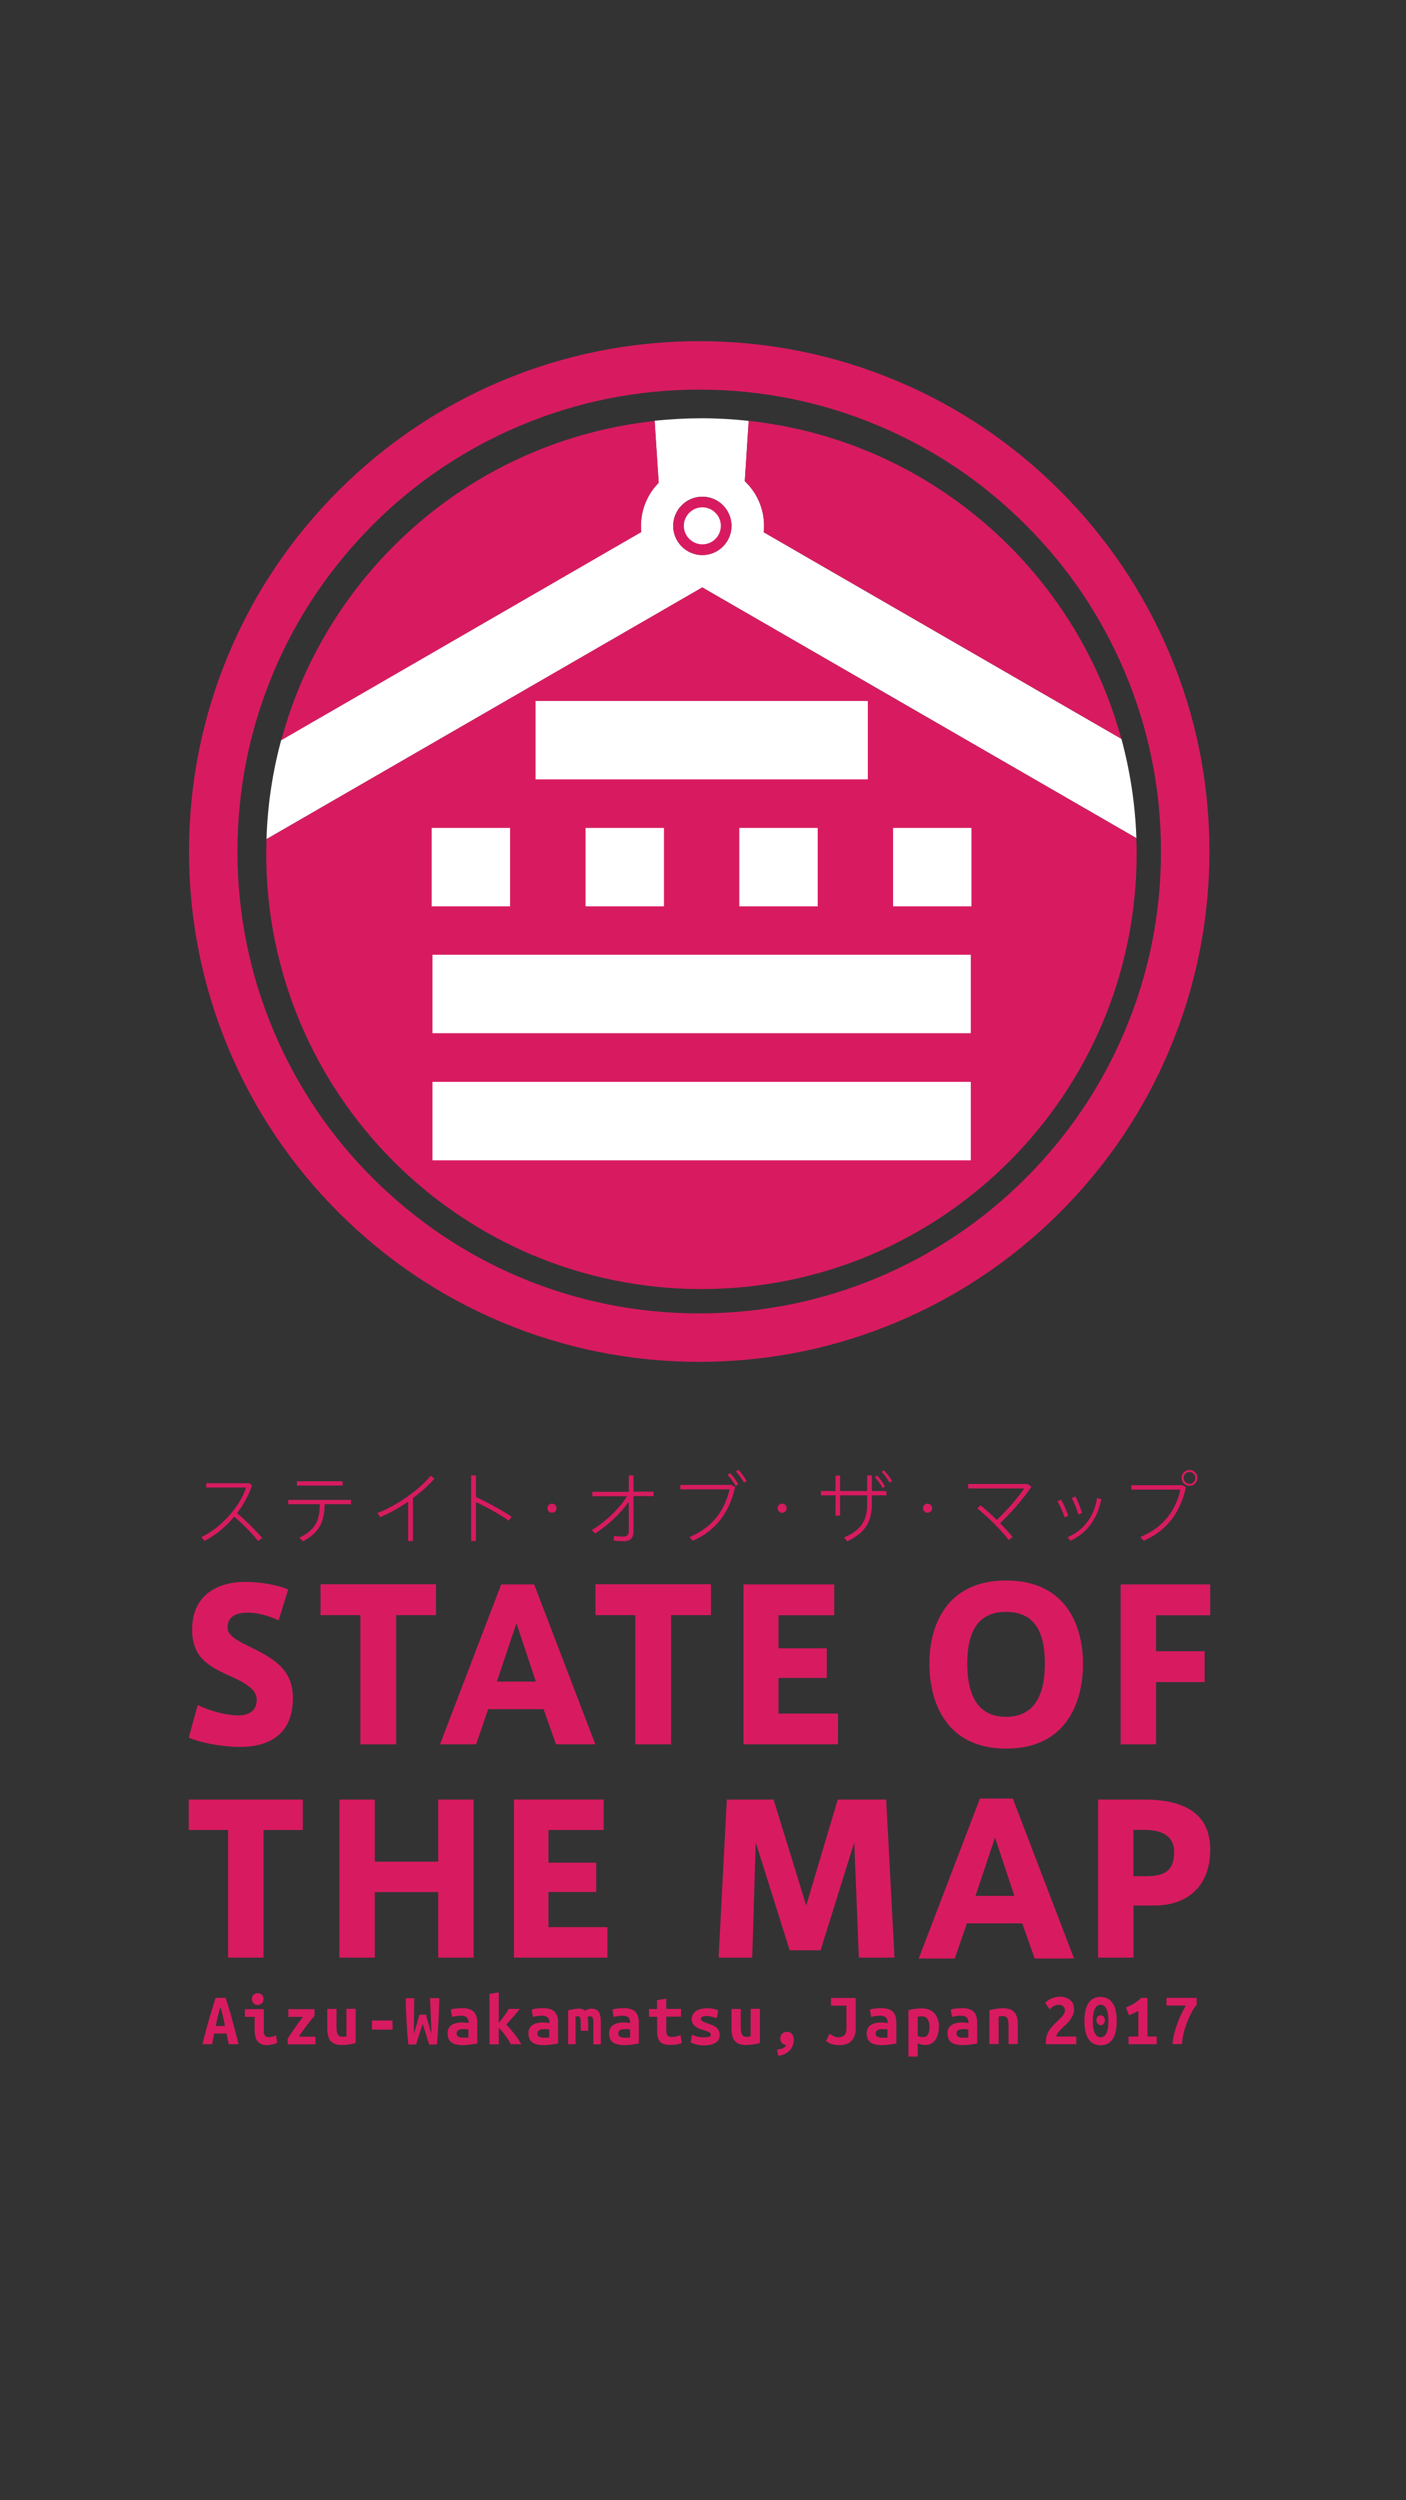 <?xml version="1.0" encoding="utf-8"?>
<!-- Generator: Adobe Illustrator 21.0.0, SVG Export Plug-In . SVG Version: 6.00 Build 0)  -->
<svg version="1.1" id="Layer_1" xmlns="http://www.w3.org/2000/svg" xmlns:xlink="http://www.w3.org/1999/xlink" x="0px" y="0px"
	 viewBox="0 0 1080 1920" style="enable-background:new 0 0 1080 1920;" xml:space="preserve">
<rect x="0" y="0" width="1080" height="1920" fill="#333333" stroke="none"/>
<style type="text/css">
	.st0{fill:#FFFFFF;}
	.st1{fill:#D81B60;}
	.st2{clip-path:url(#SVGID_2_);fill:#FFFFFF;}
	.st3{fill:none;stroke:#FFFFFF;stroke-width:5;stroke-miterlimit:10;}
</style>
<path class="st0" d="M872.9,643.6c-0.9-26.3-4.9-51.8-11.5-76.2L586.6,408.7c0.2-1.6,0.3-3.3,0.3-4.9c0-13.5-5.7-25.7-14.8-34.3
	l3-46.3c-11.9-1.3-24-2-36.3-2c-12.1,0-24.1,0.7-36,1.9l3.1,47.6c-8.4,8.5-13.6,20.2-13.6,33.1c0,1.6,0.1,3.2,0.2,4.7L216,568.3
	c-6.6,24.4-10.5,49.9-11.3,76.1l334.8-193.3L872.9,643.6z M517.1,403.8c0-12.4,10.1-22.4,22.4-22.4c12.4,0,22.4,10.1,22.4,22.4
	c0,12.4-10.1,22.4-22.4,22.4C527.2,426.3,517.1,416.2,517.1,403.8"/>
<path class="st0" d="M553.7,403.8c0-7.8-6.4-14.2-14.2-14.2c-7.8,0-14.2,6.4-14.2,14.2s6.4,14.2,14.2,14.2
	C547.4,418,553.7,411.6,553.7,403.8"/>
<g>
	<path class="st1" d="M572.1,369.5c9.1,8.6,14.8,20.8,14.8,34.3c0,1.7-0.1,3.3-0.3,4.9l274.7,158.6
		C825.7,436.8,713,338.1,575.1,323.2L572.1,369.5z"/>
	<path class="st1" d="M539.5,426.3c12.4,0,22.4-10.1,22.4-22.4c0-12.4-10.1-22.4-22.4-22.4c-12.4,0-22.4,10.1-22.4,22.4
		C517.1,416.2,527.2,426.3,539.5,426.3z"/>
	<path class="st1" d="M872.8,643.6L539.4,451.1L204.7,644.4c-0.1,3.7-0.2,7.4-0.2,11.2c0,184.6,149.7,334.3,334.3,334.3
		c184.6,0,334.3-149.7,334.3-334.3C873.1,651.5,873,647.5,872.8,643.6z"/>
	<path class="st1" d="M492.6,408.6c-0.2-1.6-0.2-3.1-0.2-4.7c0-12.9,5.2-24.6,13.6-33.1l-3.1-47.5
		c-138.4,14.8-251.5,114-286.8,245.1L492.6,408.6z"/>
</g>
<path class="st0" d="M553.7,403.8c0-7.8-6.4-14.2-14.2-14.2c-7.8,0-14.2,6.4-14.2,14.2s6.4,14.2,14.2,14.2
	C547.4,418,553.7,411.6,553.7,403.8"/>
<g>
	<defs>
		<path id="SVGID_1_" d="M204.5,655.5c0,184.6,149.7,334.3,334.3,334.3c184.6,0,334.3-149.7,334.3-334.3S723.4,321.2,538.8,321.2
			C354.1,321.2,204.5,470.9,204.5,655.5"/>
	</defs>
	<clipPath id="SVGID_2_">
		<use xlink:href="#SVGID_1_"  style="overflow:visible;"/>
	</clipPath>
	<rect x="332.2" y="830.8" class="st2" width="413.5" height="60.2"/>
	<rect x="332.2" y="733.2" class="st2" width="413.5" height="60.2"/>
	<rect x="411.4" y="538.3" class="st2" width="255.2" height="60.2"/>
	<rect x="331.6" y="635.8" class="st2" width="60.2" height="60.2"/>
	<rect x="449.8" y="635.8" class="st2" width="60.2" height="60.2"/>
	<rect x="567.9" y="635.8" class="st2" width="60.2" height="60.2"/>
	<rect x="686" y="635.8" class="st2" width="60.2" height="60.2"/>
</g>
<path class="st1" d="M537.1,1045.8c-52.9,0-104.2-10.4-152.5-30.8c-46.7-19.7-88.6-48-124.6-84c-36-36-64.2-77.9-84-124.6
	c-20.4-48.3-30.8-99.7-30.8-152.5c0-52.9,10.4-104.2,30.8-152.5c19.7-46.7,48-88.6,84-124.6c36-36,77.9-64.2,124.6-84
	c48.3-20.4,99.7-30.8,152.5-30.8s104.2,10.4,152.5,30.8c46.7,19.7,88.6,48,124.6,84c36,36,64.2,77.9,84,124.6
	C918.7,549.7,929,601,929,653.9c0,52.9-10.4,104.2-30.8,152.5c-19.7,46.7-48,88.6-84,124.6c-36,36-77.9,64.2-124.6,84
	C641.4,1035.4,590,1045.8,537.1,1045.8 M537.1,299.2c-47.9,0-94.3,9.4-138.1,27.9c-42.2,17.9-80.2,43.4-112.7,76
	s-58.2,70.5-76,112.7c-18.5,43.7-27.9,90.2-27.9,138.1c0,47.9,9.4,94.3,27.9,138.1c17.9,42.2,43.4,80.2,76,112.7s70.5,58.2,112.7,76
	c43.7,18.5,90.2,27.9,138.1,27.9c47.9,0,94.3-9.4,138.1-27.9c42.2-17.9,80.2-43.4,112.7-76c32.6-32.6,58.2-70.5,76-112.7
	c18.5-43.7,27.9-90.2,27.9-138.1c0-47.9-9.4-94.3-27.9-138.1c-17.9-42.2-43.4-80.2-76-112.7c-32.6-32.6-70.5-58.2-112.7-76
	C631.5,308.6,585,299.2,537.1,299.2"/>
<path class="st1" d="M225,1303.8c0,29.4-20,37.7-40.5,37.7c-14.6,0-31.7-3.5-39.5-7.2l6.9-25c8.6,4.3,21.4,8,31.2,8
	c6.2,0,14.1-2.4,14.1-11.8c0-7-5.6-11.8-20.8-18.6c-17-7.5-28.8-14.7-28.8-35.5c0-30.4,25-36.6,40-36.6c14.1,0,26.1,2.6,33.8,5.8
	l-7.4,23.7c-7.8-3.7-16.6-5.9-23.4-5.9c-6.6,0-15.8,1.3-15.8,11.5c0,6.2,7.7,10.1,17.1,14.7C208.8,1272.9,225,1281.3,225,1303.8z"/>
<path class="st1" d="M334.9,1216.6v23.7h-30.6v99.2h-27.5v-99.2h-30.6v-23.7H334.9z"/>
<path class="st1" d="M825,1504h-30.2l-9.6-27h-42.5l-9.3,27h-27.7l47-122.8h25.3L825,1504z M779.2,1455.9l-14.9-44.8l-15,44.8H779.2
	z"/>
<path class="st1" d="M457.3,1339.5h-30.2l-9.6-27h-42.5l-9.3,27H338l47-122.8h25.3L457.3,1339.5z M411.6,1291.3l-14.9-44.8l-15,44.8
	H411.6z"/>
<path class="st1" d="M546.1,1216.6v23.7h-30.6v99.2h-27.5v-99.2h-30.6v-23.7H546.1z"/>
<path class="st1" d="M643.7,1315.8v23.7h-72.6v-122.8h69.7v23.7H598v25.4h37.1v22.7H598v27.4H643.7z"/>
<path class="st1" d="M831.9,1277.7c0,29.1-12.6,65.1-59,65.1s-59-36-59-65.3c0-28.5,12.6-63.8,59-63.8S831.9,1249.1,831.9,1277.7z
	 M802.6,1277.3c0-29.9-12.5-39.5-29.8-39.5c-17.3,0-29.8,9.6-29.8,39.5c0,30.6,12.5,41.1,29.8,41.1
	C790.1,1318.4,802.6,1307.8,802.6,1277.3z"/>
<path class="st1" d="M888,1240.3v27.7h37.3v23.7H888v47.8h-27.2v-122.8h68.8v23.7H888z"/>
<path class="st1" d="M232.6,1381.9v23.4h-30.2v98h-27.2v-98H145v-23.4H232.6z"/>
<path class="st1" d="M363.8,1381.9v121.4h-27.2V1453h-48.7v50.3h-27.2v-121.4h27.2v47.7h48.7v-47.7H363.8z"/>
<path class="st1" d="M466.6,1479.9v23.4h-71.8v-121.4h68.9v23.4h-42.4v25.1h36.7v22.5h-36.7v27H466.6z"/>
<path class="st1" d="M687.1,1503.3h-27.4l-3.5-88.5l-25.9,82.9h-23.7l-26.1-82.9l-2.7,88.5h-25.8l6.3-121.4h35.9l25.1,81.4
	l24.2-81.4h37.2L687.1,1503.3z"/>
<path class="st1" d="M929.6,1420.3c0,30.7-20.4,43-42.5,43h-16.4v40h-27.2v-121.4h34.8C906.8,1381.9,929.6,1390.6,929.6,1420.3z
	 M901.9,1422c0-10.4-7.1-16.8-22.8-16.8h-8.5v35.6h9.2C895.1,1440.9,901.9,1436.3,901.9,1422z"/>
<path class="st3" d="M396.2,1217.3"/>
<g>
	<path class="st1" d="M201.4,1181.1l-3.2,2.2c-4.8-6.1-12.2-13.5-18.3-18.6c-6.4,7.7-14.4,14.3-22.8,18.6l-2.3-3
		c16.3-7.7,30.1-24.8,34.2-38h-30.6v-3.3h32.7l2.5,1.4c-2.3,7.4-6.4,14.9-11.5,21.6C188.6,1167.5,196.1,1174.9,201.4,1181.1z"/>
	<path class="st1" d="M269.7,1155.1h-20.3c-0.3,13.2-3.7,21.6-16.7,28.5l-2.7-2.8c12.5-6.1,15.5-13.2,15.7-25.7h-24.3v-3.3h48.2
		V1155.1z M263.2,1140.8h-35.1v-3.3h35.1V1140.8z"/>
	<path class="st1" d="M317.2,1150.4v33h-3.7v-30.3c-7.2,5-14.8,9.3-21.6,11.9l-1.9-3.2c14.1-5,33.3-18.7,40.8-28.6l2.9,2.2
		C329.8,1140.1,323.9,1145.4,317.2,1150.4z"/>
	<path class="st1" d="M390.7,1167.7c-6.6-4.7-17.1-10.5-25.1-14.2v29.9h-3.7V1133h3.7v16.6c8.3,3.8,19.9,10.1,27.5,15.2
		L390.7,1167.7z"/>
	<path class="st1" d="M427.5,1158.2c0,1.9-1.6,3.5-3.5,3.5s-3.5-1.6-3.5-3.5s1.6-3.5,3.5-3.5S427.5,1156.3,427.5,1158.2z"/>
	<path class="st1" d="M502,1148.9h-15.4v26.7c0,5.1-1.9,7.9-7.3,7.9c-2.5,0-5.2-0.1-7.8-0.5v-3.5c2.3,0.4,5,0.5,7.1,0.5
		c3.2,0,4.4-1.5,4.4-4.6v-22.2c-6.2,9-16.8,18.7-25.9,24.4l-2.5-2.7c9.5-5.4,21.6-16.7,27-25.9H455v-3.4h28V1133h3.6v12.5H502
		V1148.9z"/>
	<path class="st1" d="M561.9,1140.4l2.8,1.5c-4.2,18.4-13.8,33.1-32.6,41.3l-2.4-2.9c18-7.5,27.1-20.9,30.7-36.6h-37.8v-3.4H561.9z
		 M560.8,1131.3c2.4,2.5,4.5,5.4,6.3,8.5l-2,1.3c-1.7-3-3.9-6-6.2-8.5L560.8,1131.3z M573.5,1137.3l-2,1.2c-1.7-3-3.9-6-6.2-8.5
		l1.9-1.3C569.6,1131.2,571.6,1134.2,573.5,1137.3z"/>
	<path class="st1" d="M604.3,1158.2c0,1.9-1.6,3.5-3.5,3.5c-1.9,0-3.5-1.6-3.5-3.5s1.6-3.5,3.5-3.5
		C602.7,1154.7,604.3,1156.3,604.3,1158.2z"/>
	<path class="st1" d="M669.7,1145h11.2v3.3h-11.2v6.6c0,13.6-5.1,22.3-19,28.7l-2.3-3c13.4-5.6,17.7-13.6,17.7-25.4v-6.9h-20.8v15.6
		h-3.5v-15.6h-11.2v-3.3h11.2v-11.9h3.5v11.9h20.8v-12h3.6V1145z M678,1142.7c-1.7-3-3.8-6-6-8.3l1.7-1.4c2.3,2.5,4.4,5.4,6.1,8.4
		L678,1142.7z M685.2,1137.3l-1.9,1.3c-1.7-3-3.7-5.9-6-8.3l1.7-1.3C681.3,1131.5,683.4,1134.3,685.2,1137.3z"/>
	<path class="st1" d="M716,1158.2c0,1.9-1.6,3.5-3.5,3.5c-1.9,0-3.5-1.6-3.5-3.5s1.6-3.5,3.5-3.5
		C714.4,1154.7,716,1156.3,716,1158.2z"/>
	<path class="st1" d="M768.2,1169.7c3.7,3.8,7.2,7.6,9.6,10.6l-3,2.3c-5.1-6.9-16.6-18.4-24.1-24.2l2.5-2.4c3.8,3,8.2,7,12.5,11.2
		c7.3-6.9,16.3-17,21-24.2h-43v-3.4h45.6l3,2.1C785.9,1151.2,776.1,1162.3,768.2,1169.7z"/>
	<path class="st1" d="M820.6,1164l-2.9,1.2c-1-3.6-3.3-8.9-5.5-12.3l2.8-1.3C817.2,1155.4,819.3,1160.2,820.6,1164z M845.9,1151.2
		c-2.5,14.2-10.7,26.1-23.7,32l-2.1-2.8c12.9-5.4,20.4-16.4,22.6-30L845.9,1151.2z M828.2,1163c-0.9-3.7-3-9-4.9-12.6l2.8-1.2
		c2.1,3.9,3.9,8.8,5,12.6L828.2,1163z"/>
	<path class="st1" d="M908.2,1140.6l2.8,1.5c-4.2,18.4-13.7,32.9-32.5,41.1l-2.5-2.9c18-7.5,27.2-20.7,30.7-36.4H869v-3.4H908.2z
		 M919.8,1134.9c0,3.4-2.7,6.1-6.1,6.1c-3.4,0-6.1-2.8-6.1-6.1s2.7-6.1,6.1-6.1C917.1,1128.8,919.8,1131.5,919.8,1134.9z
		 M918.2,1134.9c0-2.5-2-4.5-4.5-4.5c-2.5,0-4.5,2-4.5,4.5c0,2.5,2,4.6,4.5,4.6C916.2,1139.5,918.2,1137.4,918.2,1134.9z"/>
</g>
<g>
	<path class="st1" d="M175.7,1569.8l-1.7-8.2h-9.5l-1.6,8.2h-7.4c1.7-7,3.4-13.4,5.1-19.2s3.4-11.2,5-16.4h7.7
		c1.7,5.2,3.4,10.7,5,16.6s3.3,12.2,4.9,19H175.7z M169.3,1541.2c-0.4,1.3-0.7,2.6-1.1,3.8c-0.3,1.2-0.6,2.4-0.9,3.6
		c-0.3,1.2-0.6,2.3-0.8,3.5c-0.2,1.2-0.5,2.4-0.7,3.7h7c-0.2-1.3-0.5-2.5-0.7-3.7c-0.2-1.2-0.5-2.4-0.8-3.5
		c-0.3-1.2-0.6-2.4-0.9-3.6C170.1,1543.8,169.7,1542.5,169.3,1541.2z"/>
	<path class="st1" d="M212.9,1568.7c-1.5,0.7-2.8,1.2-4.1,1.4c-1.3,0.2-2.5,0.4-3.5,0.4c-1.8,0-3.4-0.3-4.6-0.8
		c-1.2-0.5-2.2-1.3-3-2.3c-0.7-1-1.3-2.3-1.6-3.7c-0.3-1.5-0.5-3.1-0.5-5v-9.9h-7.5v-5.9h14.5v16.7c0,1.6,0.3,2.8,0.9,3.6
		c0.6,0.8,1.6,1.2,3,1.2c0.7,0,1.4-0.1,2.4-0.3c0.9-0.2,2-0.5,3.1-1.1L212.9,1568.7z M202.4,1535.1c0,1.4-0.4,2.5-1.3,3.3
		c-0.9,0.8-1.9,1.2-3.2,1.2c-1.2,0-2.3-0.4-3.1-1.2c-0.9-0.8-1.3-1.9-1.3-3.3c0-1.4,0.4-2.5,1.3-3.3c0.9-0.8,1.9-1.2,3.1-1.2
		c1.2,0,2.3,0.4,3.2,1.2C201.9,1532.5,202.4,1533.6,202.4,1535.1z"/>
	<path class="st1" d="M241.6,1548c-0.5,0.6-1.3,1.5-2.3,2.7c-1,1.2-2.1,2.6-3.2,4.1c-1.2,1.5-2.3,3.1-3.5,4.7
		c-1.2,1.6-2.2,3.1-3.1,4.5h12.8v5.9H221v-4.3c0.9-1.5,1.8-3,2.9-4.5c1-1.5,2.1-3,3.1-4.5c1-1.5,2-2.9,3-4.2c1-1.3,1.9-2.5,2.7-3.6
		h-11.2v-5.9h20.1V1548z"/>
	<path class="st1" d="M273.3,1568.9c-1.3,0.3-2.9,0.7-4.7,1c-1.9,0.3-3.9,0.5-6.1,0.5c-2.2,0-4-0.3-5.5-0.9
		c-1.4-0.6-2.5-1.5-3.4-2.6c-0.8-1.1-1.4-2.5-1.7-4c-0.3-1.5-0.5-3.2-0.5-5.1v-15.1h7.1v14.1c0,2.5,0.3,4.3,0.9,5.5
		c0.6,1.2,1.8,1.8,3.5,1.8c1.1,0,2.1-0.1,3.2-0.3v-21.2h7.1V1568.9z"/>
	<path class="st1" d="M285.7,1551.6h15.8v7h-15.8V1551.6z"/>
	<path class="st1" d="M327.2,1546.9c0.2,0.7,0.4,1.6,0.7,2.7c0.3,1.1,0.6,2.3,1,3.6c0.4,1.3,0.8,2.7,1.2,4.2c0.4,1.5,0.9,3,1.3,4.6
		c0-2-0.1-4.1-0.2-6.4c-0.1-2.3-0.2-4.6-0.3-7c-0.1-2.4-0.2-4.8-0.3-7.2c-0.1-2.4-0.2-4.8-0.2-7h7.1c-0.1,2.9-0.2,5.9-0.3,9
		c-0.1,3.1-0.2,6.2-0.4,9.2c-0.2,3-0.3,6-0.5,9c-0.2,3-0.5,5.7-0.7,8.4h-5.9c-0.8-2.4-1.7-5-2.5-7.8c-0.8-2.8-1.7-5.4-2.5-8
		c-0.8,2.4-1.7,5-2.6,7.9c-0.9,2.8-1.8,5.5-2.5,7.9h-5.9c-0.3-2.6-0.6-5.5-0.8-8.4c-0.2-3-0.4-6-0.6-9c-0.2-3-0.3-6.1-0.4-9.2
		c-0.1-3.1-0.2-6.1-0.3-8.9h6.6c0,2.3-0.1,4.6-0.1,7c0,2.4-0.1,4.8-0.1,7.2c0,2.4-0.1,4.7-0.1,7c0,2.3-0.1,4.4-0.1,6.4
		c0.3-1.2,0.7-2.6,1.2-4c0.4-1.5,0.9-2.9,1.3-4.3c0.4-1.4,0.8-2.7,1.1-3.9c0.3-1.2,0.6-2.1,0.8-2.8H327.2z"/>
	<path class="st1" d="M355.1,1542.1c2.2,0,4.1,0.3,5.5,0.8c1.5,0.5,2.7,1.2,3.5,2.2s1.5,2.1,1.9,3.4c0.4,1.4,0.6,2.9,0.6,4.6v16.1
		c-1,0.2-2.6,0.5-4.6,0.8c-2,0.3-4.3,0.5-6.8,0.5c-1.7,0-3.3-0.2-4.7-0.5c-1.4-0.3-2.6-0.8-3.6-1.5c-1-0.7-1.8-1.6-2.3-2.8
		c-0.5-1.1-0.8-2.5-0.8-4.2c0-1.6,0.3-2.9,0.9-4c0.6-1.1,1.4-1.9,2.5-2.6s2.2-1.1,3.6-1.4c1.3-0.3,2.7-0.4,4.2-0.4
		c1.8,0,3.5,0.2,4.9,0.5v-0.9c0-1.3-0.4-2.5-1.3-3.4c-0.8-0.9-2.3-1.4-4.4-1.4c-1.3,0-2.6,0.1-3.9,0.3c-1.2,0.2-2.3,0.4-3,0.7
		l-1-5.7c0.9-0.3,2.1-0.6,3.7-0.8C351.7,1542.3,353.3,1542.1,355.1,1542.1z M355.7,1564.8c0.8,0,1.5,0,2.2,0c0.7,0,1.4-0.1,1.9-0.1
		v-6.2c-0.5-0.1-1-0.1-1.7-0.2c-0.7-0.1-1.2-0.1-1.8-0.1c-0.7,0-1.4,0-2.1,0.1c-0.7,0.1-1.3,0.3-1.8,0.5s-0.9,0.6-1.2,1
		c-0.3,0.4-0.5,1-0.5,1.7c0,1.2,0.5,2.1,1.4,2.6C353.1,1564.5,354.2,1564.8,355.7,1564.8z"/>
	<path class="st1" d="M383.1,1553.5c0.7-0.8,1.4-1.7,2.1-2.6c0.7-0.9,1.4-1.8,2.1-2.8c0.7-1,1.3-1.9,1.9-2.8
		c0.6-0.9,1.1-1.8,1.6-2.6h8.5c-0.7,0.9-1.5,1.8-2.4,2.9c-0.9,1-1.8,2.1-2.7,3.2c-0.9,1.1-1.9,2.1-2.8,3.1c-0.9,1-1.8,1.9-2.6,2.8
		c1,0.9,2,2,3.1,3.3c1.1,1.3,2.2,2.6,3.3,4s2.1,2.8,3,4.1c0.9,1.4,1.6,2.6,2.2,3.7h-8.1c-0.5-1-1.1-2-1.8-3.2
		c-0.7-1.2-1.5-2.4-2.4-3.6c-0.8-1.2-1.7-2.3-2.6-3.3c-0.9-1.1-1.7-1.9-2.4-2.6v12.8h-7.1v-38.7l7.1-1.2V1553.5z"/>
	<path class="st1" d="M417.2,1542.1c2.2,0,4.1,0.3,5.5,0.8c1.5,0.5,2.7,1.2,3.5,2.2s1.5,2.1,1.9,3.4c0.4,1.4,0.6,2.9,0.6,4.6v16.1
		c-1,0.2-2.6,0.5-4.6,0.8c-2,0.3-4.3,0.5-6.8,0.5c-1.7,0-3.3-0.2-4.7-0.5c-1.4-0.3-2.6-0.8-3.6-1.5c-1-0.7-1.8-1.6-2.3-2.8
		c-0.5-1.1-0.8-2.5-0.8-4.2c0-1.6,0.3-2.9,0.9-4c0.6-1.1,1.4-1.9,2.5-2.6c1-0.7,2.2-1.1,3.6-1.4c1.3-0.3,2.7-0.4,4.2-0.4
		c1.8,0,3.5,0.2,4.9,0.5v-0.9c0-1.3-0.4-2.5-1.3-3.4c-0.8-0.9-2.3-1.4-4.4-1.4c-1.3,0-2.6,0.1-3.9,0.3c-1.2,0.2-2.3,0.4-3,0.7
		l-1-5.7c0.9-0.3,2.1-0.6,3.7-0.8C413.8,1542.3,415.4,1542.1,417.2,1542.1z M417.8,1564.8c0.8,0,1.5,0,2.2,0c0.7,0,1.4-0.1,1.9-0.1
		v-6.2c-0.5-0.1-1-0.1-1.7-0.2c-0.7-0.1-1.2-0.1-1.8-0.1c-0.7,0-1.4,0-2.1,0.1c-0.7,0.1-1.3,0.3-1.8,0.5s-0.9,0.6-1.2,1
		c-0.3,0.4-0.5,1-0.5,1.7c0,1.2,0.5,2.1,1.4,2.6C415.1,1564.5,416.3,1564.8,417.8,1564.8z"/>
	<path class="st1" d="M454.1,1542.5c1.5,0,2.7,0.2,3.7,0.7c1,0.5,1.7,1.1,2.3,2.1c0.6,0.9,0.9,2.1,1.1,3.5c0.2,1.4,0.3,3,0.3,4.9
		v16.2h-5.7v-16.5c0-1.1-0.1-1.9-0.2-2.6c-0.1-0.7-0.3-1.1-0.5-1.5c-0.2-0.3-0.5-0.6-0.7-0.7c-0.3-0.1-0.6-0.2-0.9-0.2
		c-0.3,0-0.7,0-1.1,0.1c-0.4,0.1-0.7,0.2-1,0.3c0.1,0.7,0.2,1.5,0.3,2.4c0.1,0.9,0.1,1.9,0.1,2.9v5.4h-5.7v-6.2
		c0-1.8-0.2-3.1-0.5-3.9c-0.4-0.7-0.9-1.1-1.8-1.1c-0.2,0-0.5,0-0.8,0.1c-0.3,0-0.6,0.1-0.9,0.2v21.2h-5.7v-26c1.5-0.4,3-0.7,4.4-1
		c1.5-0.2,2.7-0.3,3.9-0.3c1,0,1.9,0.1,2.7,0.4c0.8,0.3,1.5,0.7,2,1.2c0.7-0.4,1.4-0.8,2.3-1.1
		C452.2,1542.7,453.2,1542.5,454.1,1542.5z"/>
	<path class="st1" d="M479.2,1542.1c2.2,0,4.1,0.3,5.5,0.8c1.5,0.5,2.7,1.2,3.5,2.2s1.5,2.1,1.9,3.4c0.4,1.4,0.6,2.9,0.6,4.6v16.1
		c-1,0.2-2.6,0.5-4.6,0.8c-2,0.3-4.3,0.5-6.8,0.5c-1.7,0-3.3-0.2-4.7-0.5c-1.4-0.3-2.6-0.8-3.6-1.5c-1-0.7-1.8-1.6-2.3-2.8
		c-0.5-1.1-0.8-2.5-0.8-4.2c0-1.6,0.3-2.9,0.9-4c0.6-1.1,1.4-1.9,2.5-2.6c1-0.7,2.2-1.1,3.6-1.4c1.3-0.3,2.7-0.4,4.2-0.4
		c1.8,0,3.5,0.2,4.9,0.5v-0.9c0-1.3-0.4-2.5-1.3-3.4c-0.8-0.9-2.3-1.4-4.4-1.4c-1.3,0-2.6,0.1-3.9,0.3c-1.2,0.2-2.3,0.4-3,0.7
		l-1-5.7c0.9-0.3,2.1-0.6,3.7-0.8C475.9,1542.3,477.5,1542.1,479.2,1542.1z M479.9,1564.8c0.8,0,1.5,0,2.2,0c0.7,0,1.4-0.1,1.9-0.1
		v-6.2c-0.5-0.1-1-0.1-1.7-0.2c-0.7-0.1-1.2-0.1-1.8-0.1c-0.7,0-1.4,0-2.1,0.1c-0.7,0.1-1.3,0.3-1.8,0.5c-0.5,0.2-0.9,0.6-1.2,1
		c-0.3,0.4-0.5,1-0.5,1.7c0,1.2,0.5,2.1,1.4,2.6C477.2,1564.5,478.4,1564.8,479.9,1564.8z"/>
	<path class="st1" d="M504.7,1548.7h-6.2v-5.9h6.2v-6.8l7.1-1.2v7.9h11.3v5.9h-11.3v10.9c0,1,0.1,1.8,0.3,2.4
		c0.2,0.6,0.5,1.1,0.8,1.4c0.3,0.3,0.8,0.6,1.3,0.7c0.5,0.1,1.1,0.2,1.7,0.2c0.7,0,1.3,0,1.8-0.1c0.6,0,1.1-0.1,1.6-0.2
		c0.5-0.1,1.1-0.2,1.6-0.4c0.6-0.2,1.2-0.4,1.8-0.7l1,6.1c-1.3,0.5-2.7,0.9-4.2,1.1c-1.5,0.2-3,0.3-4.4,0.3c-1.6,0-3.1-0.1-4.4-0.4
		c-1.3-0.3-2.3-0.8-3.2-1.6c-0.9-0.8-1.6-1.8-2-3.2c-0.5-1.4-0.7-3.2-0.7-5.5V1548.7z"/>
	<path class="st1" d="M540.6,1564.5c1.7,0,3-0.1,4-0.4c0.9-0.2,1.4-0.8,1.4-1.5c0-0.5-0.1-0.9-0.4-1.3c-0.3-0.3-0.7-0.6-1.2-0.9
		c-0.5-0.2-1.1-0.5-1.8-0.7c-0.7-0.2-1.4-0.5-2.1-0.7c-1-0.3-2.1-0.7-3.2-1.1c-1.1-0.4-2.1-0.9-2.9-1.5c-0.9-0.6-1.6-1.4-2.2-2.3
		c-0.6-0.9-0.9-2.1-0.9-3.5c0-1.1,0.2-2.2,0.7-3.2c0.4-1,1.1-1.9,2.1-2.7c0.9-0.8,2.1-1.4,3.6-1.8c1.5-0.4,3.2-0.7,5.2-0.7
		c1.8,0,3.4,0.1,4.9,0.4c1.5,0.3,2.8,0.7,3.9,1.2l-1.1,6c-0.7-0.2-1.7-0.5-3-0.9c-1.4-0.4-2.9-0.7-4.7-0.7c-1.8,0-3,0.2-3.7,0.7
		c-0.6,0.4-0.9,0.9-0.9,1.4c0,0.4,0.1,0.8,0.4,1.1c0.3,0.3,0.7,0.6,1.1,0.9c0.5,0.3,1,0.5,1.7,0.8c0.6,0.2,1.3,0.5,2,0.7
		c1,0.3,2.1,0.7,3.2,1.2c1.1,0.4,2.1,0.9,3,1.6c0.9,0.6,1.6,1.4,2.2,2.4c0.6,1,0.9,2.2,0.9,3.6c0,1.1-0.2,2.2-0.6,3.2
		c-0.4,1-1.1,1.9-2.1,2.6c-1,0.7-2.3,1.3-3.8,1.7c-1.6,0.4-3.5,0.6-5.8,0.6c-2.3,0-4.3-0.3-6-0.8c-1.6-0.5-3-1-4-1.4l1.1-5.9
		c1.3,0.5,2.8,1,4.3,1.5C537.5,1564.3,539.1,1564.5,540.6,1564.5z"/>
	<path class="st1" d="M583.8,1568.9c-1.3,0.3-2.9,0.7-4.7,1c-1.9,0.3-3.9,0.5-6.1,0.5c-2.2,0-4-0.3-5.5-0.9
		c-1.4-0.6-2.5-1.5-3.4-2.6c-0.8-1.1-1.4-2.5-1.7-4c-0.3-1.5-0.5-3.2-0.5-5.1v-15.1h7.1v14.1c0,2.5,0.3,4.3,0.9,5.5
		c0.6,1.2,1.8,1.8,3.5,1.8c1.1,0,2.1-0.1,3.2-0.3v-21.2h7.1V1568.9z"/>
	<path class="st1" d="M596.9,1574c0.7-0.2,1.4-0.3,2.1-0.4c0.7-0.1,1.4-0.3,2-0.5c0.6-0.2,1.2-0.6,1.7-1c0.5-0.4,0.9-1,1.2-1.7
		c-1.5-0.2-2.6-0.7-3.4-1.7c-0.8-1-1.2-2.1-1.2-3.3c0-1.5,0.5-2.7,1.5-3.7c1-1,2.2-1.4,3.7-1.4c1.6,0,2.9,0.5,3.8,1.6
		c0.9,1.1,1.4,2.5,1.4,4.4c0,1.3-0.2,2.7-0.6,4c-0.4,1.3-1.1,2.6-2,3.7c-0.9,1.2-2.2,2.1-3.7,3c-1.5,0.8-3.3,1.4-5.5,1.7L596.9,1574
		z"/>
	<path class="st1" d="M657.3,1557.9c0,1.7-0.2,3.4-0.7,4.9c-0.4,1.5-1.2,2.9-2.2,4c-1,1.2-2.3,2.1-3.9,2.7c-1.6,0.7-3.6,1-5.9,1
		c-2.4,0-4.4-0.3-6-0.9c-1.6-0.6-3-1.4-4.1-2.2l2.7-5.6c1,0.6,2,1.2,3.2,1.8c1.2,0.6,2.4,0.9,3.6,0.9c1.8,0,3.3-0.5,4.5-1.5
		c1.1-1,1.7-2.8,1.7-5.4v-17.4h-11.9v-5.9h19V1557.9z"/>
	<path class="st1" d="M677,1542.1c2.2,0,4.1,0.3,5.5,0.8c1.5,0.5,2.7,1.2,3.5,2.2c0.9,0.9,1.5,2.1,1.9,3.4c0.4,1.4,0.6,2.9,0.6,4.6
		v16.1c-1,0.2-2.6,0.5-4.6,0.8c-2,0.3-4.3,0.5-6.8,0.5c-1.7,0-3.3-0.2-4.7-0.5c-1.4-0.3-2.6-0.8-3.6-1.5c-1-0.7-1.8-1.6-2.3-2.8
		c-0.5-1.1-0.8-2.5-0.8-4.2c0-1.6,0.3-2.9,0.9-4c0.6-1.1,1.4-1.9,2.5-2.6s2.2-1.1,3.6-1.4c1.3-0.3,2.7-0.4,4.2-0.4
		c1.8,0,3.5,0.2,4.9,0.5v-0.9c0-1.3-0.4-2.5-1.3-3.4c-0.8-0.9-2.3-1.4-4.4-1.4c-1.3,0-2.6,0.1-3.9,0.3c-1.2,0.2-2.3,0.4-3,0.7
		l-1-5.7c0.9-0.3,2.1-0.6,3.7-0.8C673.6,1542.3,675.3,1542.1,677,1542.1z M677.6,1564.8c0.8,0,1.5,0,2.2,0c0.7,0,1.4-0.1,1.9-0.1
		v-6.2c-0.5-0.1-1-0.1-1.7-0.2c-0.7-0.1-1.2-0.1-1.8-0.1c-0.7,0-1.4,0-2.1,0.1c-0.7,0.1-1.3,0.3-1.8,0.5c-0.5,0.2-0.9,0.6-1.2,1
		s-0.5,1-0.5,1.7c0,1.2,0.5,2.1,1.4,2.6C675,1564.5,676.2,1564.8,677.6,1564.8z"/>
	<path class="st1" d="M721.2,1556.3c0,2.1-0.2,4-0.7,5.7c-0.5,1.7-1.1,3.2-2,4.5c-0.9,1.2-2,2.2-3.3,2.9c-1.3,0.7-2.9,1-4.7,1
		c-1.8,0-3.7-0.4-5.6-1.3v10.2h-7.1v-35.6c1.3-0.4,2.9-0.8,4.8-1c1.9-0.3,3.8-0.4,5.6-0.4c4.2,0,7.4,1.3,9.6,3.8
		C720.1,1548.6,721.2,1552,721.2,1556.3z M714,1556.6c0-2.4-0.5-4.4-1.4-5.9c-1-1.6-2.4-2.3-4.4-2.3c-0.5,0-1.1,0-1.7,0.1
		c-0.6,0.1-1.1,0.1-1.6,0.1v14.8c0.5,0.3,1.1,0.6,1.8,0.7c0.8,0.2,1.5,0.3,2.3,0.3c1.7,0,2.9-0.7,3.7-2
		C713.6,1561,714,1559.1,714,1556.6z"/>
	<path class="st1" d="M739.1,1542.1c2.2,0,4.1,0.3,5.5,0.8c1.5,0.5,2.7,1.2,3.5,2.2c0.9,0.9,1.5,2.1,1.9,3.4
		c0.4,1.4,0.6,2.9,0.6,4.6v16.1c-1,0.2-2.6,0.5-4.6,0.8c-2,0.3-4.3,0.5-6.8,0.5c-1.7,0-3.3-0.2-4.7-0.5c-1.4-0.3-2.6-0.8-3.6-1.5
		c-1-0.7-1.8-1.6-2.3-2.8c-0.5-1.1-0.8-2.5-0.8-4.2c0-1.6,0.3-2.9,0.9-4c0.6-1.1,1.4-1.9,2.5-2.6s2.2-1.1,3.6-1.4
		c1.3-0.3,2.7-0.4,4.2-0.4c1.8,0,3.5,0.2,4.9,0.5v-0.9c0-1.3-0.4-2.5-1.3-3.4c-0.8-0.9-2.3-1.4-4.4-1.4c-1.3,0-2.6,0.1-3.9,0.3
		c-1.2,0.2-2.3,0.4-3,0.7l-1-5.7c0.9-0.3,2.1-0.6,3.7-0.8C735.7,1542.3,737.4,1542.1,739.1,1542.1z M739.7,1564.8c0.8,0,1.5,0,2.2,0
		c0.7,0,1.4-0.1,1.9-0.1v-6.2c-0.5-0.1-1-0.1-1.7-0.2c-0.7-0.1-1.2-0.1-1.8-0.1c-0.7,0-1.4,0-2.1,0.1c-0.7,0.1-1.3,0.3-1.8,0.5
		c-0.5,0.2-0.9,0.6-1.2,1c-0.3,0.4-0.5,1-0.5,1.7c0,1.2,0.5,2.1,1.4,2.6C737.1,1564.5,738.3,1564.8,739.7,1564.8z"/>
	<path class="st1" d="M760,1543.7c1.3-0.3,2.8-0.7,4.7-1c1.9-0.3,3.9-0.5,6.1-0.5c2.1,0,3.9,0.3,5.3,0.9c1.4,0.6,2.5,1.4,3.4,2.5
		c0.8,1.1,1.4,2.4,1.8,3.9c0.3,1.5,0.5,3.2,0.5,5v15.2h-7.1v-14.3c0-2.5-0.3-4.3-0.9-5.5c-0.6-1.1-1.7-1.7-3.5-1.7
		c-0.5,0-1.1,0-1.6,0.1c-0.5,0-1.1,0.1-1.6,0.2v21.2H760V1543.7z"/>
	<path class="st1" d="M825,1543.6c0,1.2-0.2,2.4-0.7,3.5s-1.1,2.2-1.8,3.3s-1.6,2.1-2.6,3.1c-1,1-1.9,2-2.9,2.9
		c-0.5,0.5-1.1,1-1.7,1.6c-0.7,0.6-1.3,1.3-1.8,2c-0.6,0.7-1.1,1.4-1.5,2c-0.4,0.7-0.6,1.3-0.6,1.9h15.3v5.9h-23.2
		c-0.1-0.4-0.2-0.9-0.1-1.4c0-0.6,0-1,0-1.2c0-1.9,0.4-3.7,1.1-5.3c0.7-1.6,1.6-3.1,2.7-4.5c1.1-1.4,2.3-2.6,3.5-3.8
		c1.2-1.2,2.4-2.3,3.5-3.4c1.1-1.1,2-2.1,2.7-3.1c0.7-1,1.1-2,1.1-3c0-1.5-0.4-2.6-1.3-3.4c-0.9-0.8-2-1.2-3.3-1.2
		c-1.1,0-2.3,0.3-3.5,0.8c-1.2,0.5-2.4,1.4-3.6,2.7l-3.5-4.9c1.5-1.6,3.3-2.8,5.3-3.6c2-0.8,4-1.2,6-1.2c1.5,0,2.9,0.2,4.2,0.6
		c1.3,0.4,2.5,1.1,3.6,1.9c1,0.8,1.9,1.9,2.5,3.2C824.7,1540.5,825,1541.9,825,1543.6z"/>
	<path class="st1" d="M857.8,1552c0,6.3-1.1,11-3.2,14c-2.1,3.1-5.2,4.6-9.2,4.6c-4,0-7.1-1.5-9.2-4.6c-2.1-3.1-3.2-7.7-3.2-14
		c0-6.2,1.1-10.8,3.2-13.9c2.1-3.1,5.2-4.6,9.1-4.6c4,0,7.1,1.5,9.2,4.6C856.7,1541.1,857.8,1545.7,857.8,1552z M851.4,1552
		c0-4.1-0.5-7.2-1.5-9.3c-1-2.1-2.5-3.2-4.5-3.2c-1.9,0-3.4,1.1-4.4,3.2s-1.6,5.2-1.6,9.3c0,4.1,0.5,7.2,1.6,9.3
		c1,2.1,2.5,3.2,4.4,3.2c2,0,3.4-1.1,4.5-3.2C850.9,1559.2,851.4,1556.1,851.4,1552z M848.7,1551.4c0,1-0.3,1.9-0.9,2.7
		c-0.6,0.7-1.4,1.1-2.3,1.1c-1,0-1.8-0.4-2.4-1.1c-0.6-0.7-0.9-1.6-0.9-2.7c0-1,0.3-1.9,0.9-2.7c0.6-0.8,1.4-1.1,2.4-1.1
		c0.9,0,1.7,0.4,2.3,1.1C848.4,1549.5,848.7,1550.4,848.7,1551.4z"/>
	<path class="st1" d="M874.4,1564v-19.9c-1.1,0.8-2.3,1.4-3.7,2c-1.4,0.6-2.5,1.1-3.5,1.4l-2.3-5.9c0.9-0.3,1.9-0.8,3-1.3
		c1.1-0.5,2.1-1.1,3.2-1.8c1.1-0.7,2.1-1.3,3-2.1c1-0.7,1.8-1.5,2.5-2.2h4.8v29.7h7.1v5.9h-21.6v-5.9H874.4z"/>
	<path class="st1" d="M900.7,1569.8c0.1-2.5,0.5-5,1.2-7.8c0.7-2.7,1.5-5.5,2.5-8.1c1-2.7,2-5.2,3.2-7.6c1.2-2.4,2.2-4.5,3.3-6.2
		H896v-5.9h23.2v5.3c-1,1.2-2.2,2.9-3.4,5c-1.2,2.1-2.4,4.6-3.5,7.3c-1.1,2.7-2.1,5.6-2.9,8.7c-0.8,3.1-1.3,6.2-1.5,9.2H900.7z"/>
</g>
</svg>
